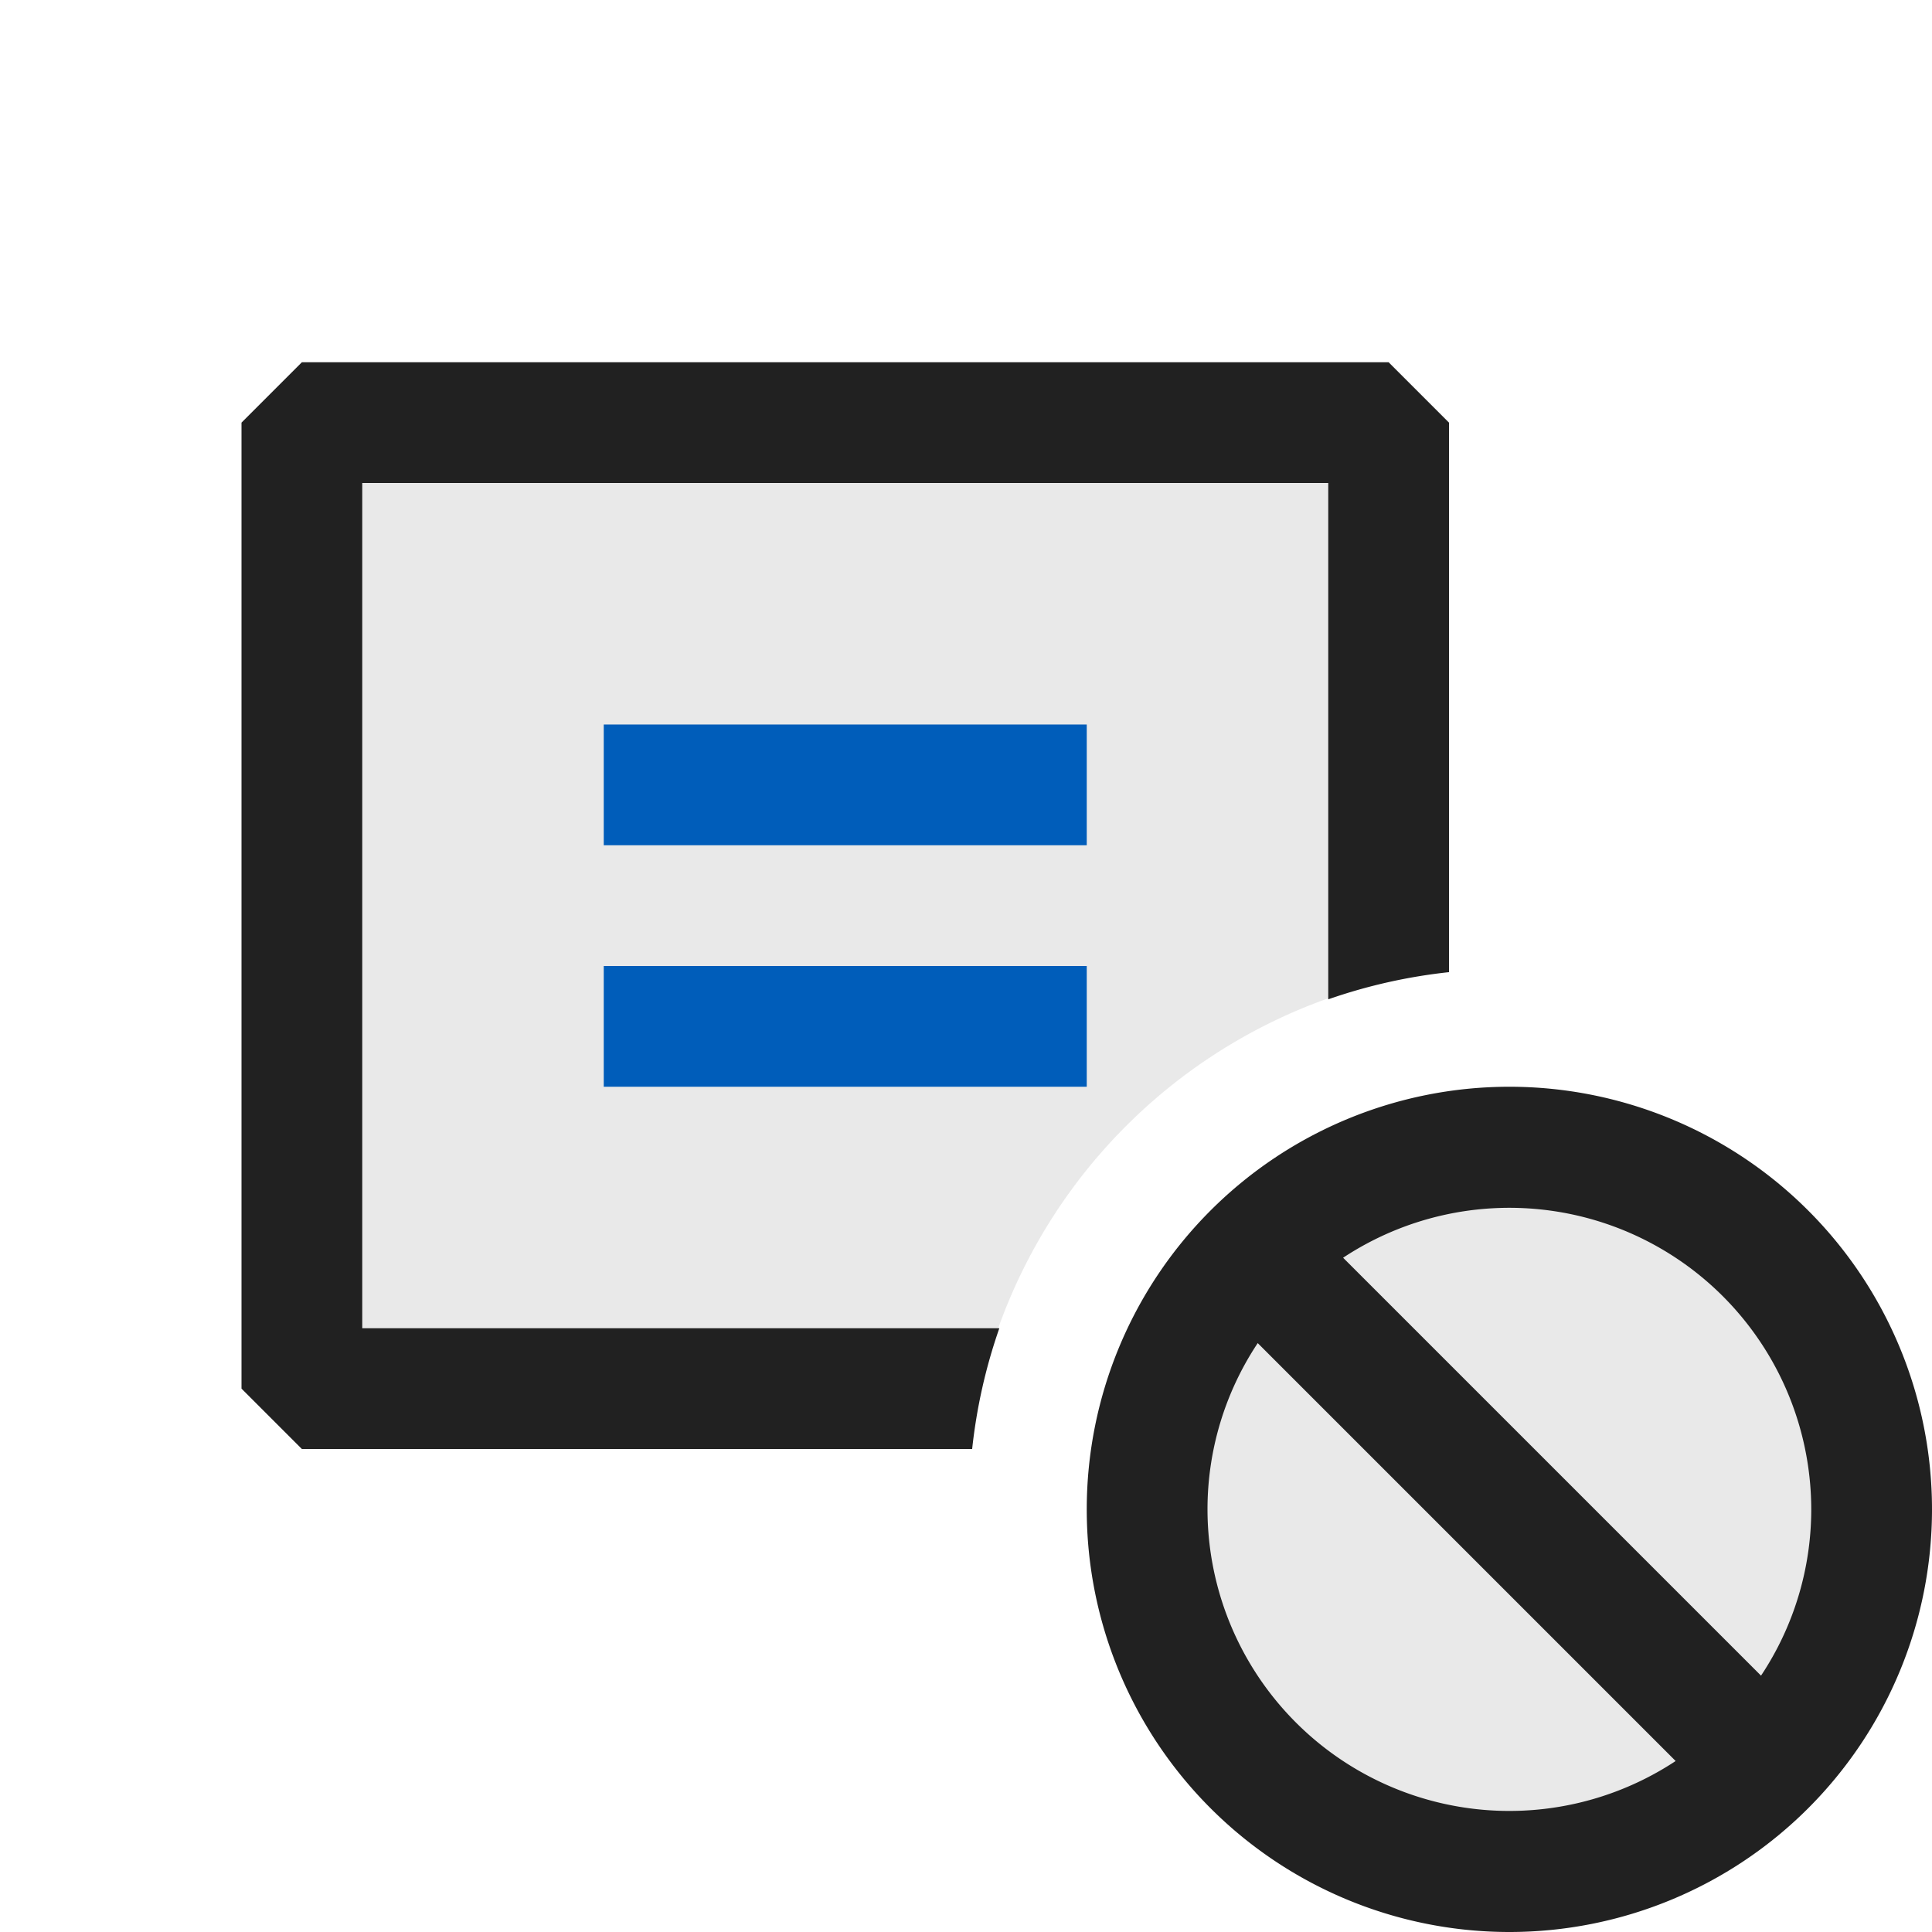 <svg xmlns="http://www.w3.org/2000/svg" viewBox="0 0 16 16">
  <defs>
    <style>.canvas{fill: none; opacity: 0;}.light-defaultgrey-10{fill: #212121; opacity: 0.1;}.light-defaultgrey{fill: #212121; opacity: 1;}.light-blue{fill: #005dba; opacity: 1;}.invert{filter:invert(1)}.brighten{filter:brightness(1.4)}</style>
  </defs>
  <title>IconLightConstantSealed</title>
  <g id="canvas" class="canvas">
    <path class="canvas" d="M16,16H0V0H16Z" ></path>
  </g>
  <g id="level-1">
    <path class="light-defaultgrey-10 invert" d="M8,11.5l-1,0H2.5v-8h9V8.122A4.5,4.5,0,0,0,8.121,11.5Z"></path>
    <path class="light-defaultgrey invert" d="M8.051,12H2.5L2,11.5v-8L2.5,3h9l.5.5V8.051a4.485,4.485,0,0,0-1,.225V4H3v7H8.276A4.485,4.485,0,0,0,8.051,12Z"></path>
    <path class="light-blue brighten" d="M9,7H5V6H9ZM9,8H5V9H9Z"></path>
    <path class="light-defaultgrey-10 invert" d="M12.5,9.5a3,3,0,1,1-3,3A3,3,0,0,1,12.5,9.5Z"></path>
    <path class="light-defaultgrey invert" d="M9,12.5A3.5,3.5,0,1,0,12.5,9,3.5,3.5,0,0,0,9,12.5Zm6,0a2.486,2.486,0,0,1-.416,1.377l-3.461-3.461A2.5,2.5,0,0,1,15,12.5Zm-5,0a2.486,2.486,0,0,1,.416-1.377l3.461,3.461A2.5,2.5,0,0,1,10,12.5Z"></path>
  </g>
</svg>

